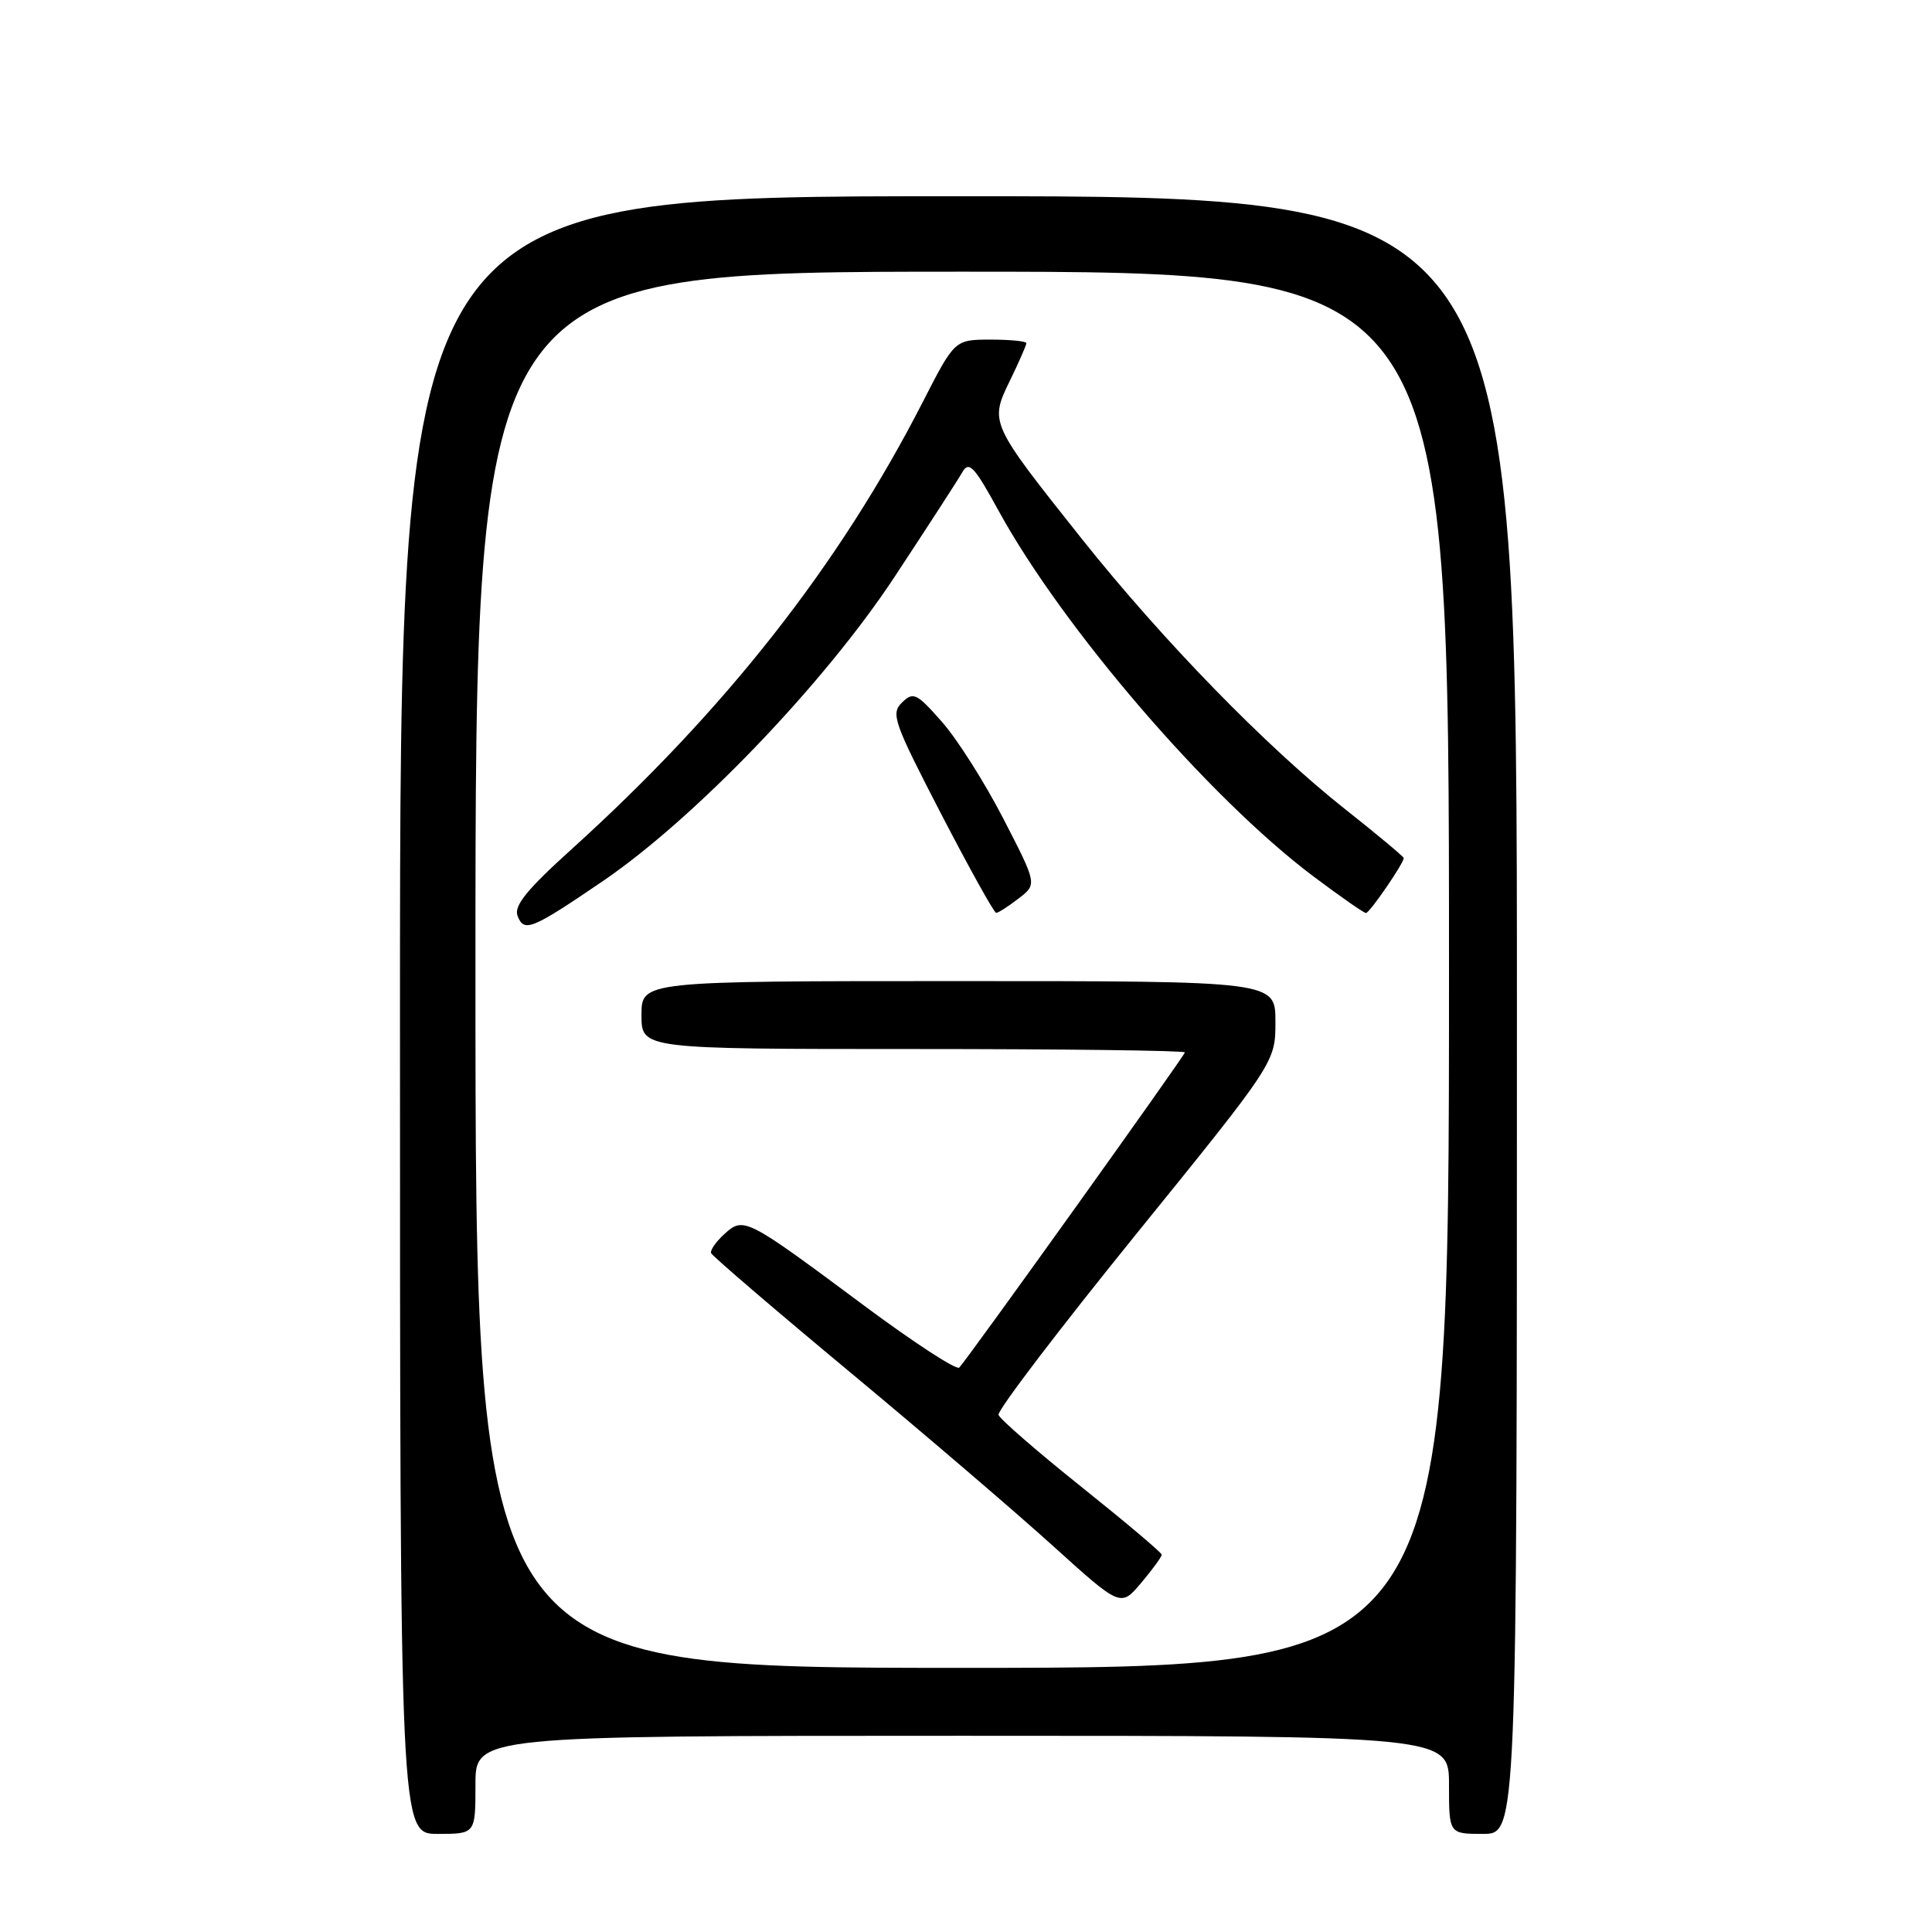 <?xml version="1.0" encoding="UTF-8" standalone="no"?>
<!DOCTYPE svg PUBLIC "-//W3C//DTD SVG 1.1//EN" "http://www.w3.org/Graphics/SVG/1.1/DTD/svg11.dtd" >
<svg xmlns="http://www.w3.org/2000/svg" xmlns:xlink="http://www.w3.org/1999/xlink" version="1.1" viewBox="0 0 256 256">
 <g >
 <path fill="currentColor"
d=" M 63.00 236.50 C 63.00 230.00 63.00 230.00 127.50 230.00 C 192.00 230.00 192.00 230.00 192.00 236.50 C 192.00 243.00 192.00 243.00 196.50 243.00 C 201.00 243.00 201.00 243.00 201.00 134.50 C 201.00 26.00 201.00 26.00 127.00 26.00 C 53.00 26.00 53.00 26.00 53.00 134.50 C 53.00 243.00 53.00 243.00 58.00 243.00 C 63.00 243.00 63.00 243.00 63.00 236.50 Z  M 63.00 128.50 C 63.00 36.00 63.00 36.00 127.50 36.00 C 192.00 36.00 192.00 36.00 192.00 128.50 C 192.00 221.00 192.00 221.00 127.50 221.00 C 63.00 221.00 63.00 221.00 63.00 128.50 Z  M 153.93 206.00 C 153.92 205.72 149.12 201.68 143.27 197.00 C 137.42 192.32 132.49 188.04 132.31 187.48 C 132.13 186.91 140.31 176.17 150.49 163.60 C 169.00 140.75 169.00 140.75 169.00 135.38 C 169.00 130.00 169.00 130.00 127.00 130.00 C 85.00 130.00 85.00 130.00 85.00 134.50 C 85.00 139.00 85.00 139.00 121.00 139.00 C 140.80 139.00 157.00 139.20 157.00 139.45 C 157.00 139.85 128.60 179.53 127.11 181.21 C 126.77 181.60 121.09 177.90 114.50 173.00 C 98.83 161.34 98.55 161.19 95.99 163.51 C 94.87 164.53 94.07 165.67 94.23 166.05 C 94.38 166.43 102.60 173.48 112.50 181.71 C 122.40 189.94 134.55 200.34 139.50 204.82 C 148.50 212.96 148.50 212.96 151.22 209.73 C 152.72 207.95 153.94 206.28 153.93 206.00 Z  M 79.84 116.78 C 92.07 108.45 109.23 90.56 118.54 76.43 C 122.92 69.78 126.96 63.55 127.52 62.56 C 128.39 61.04 129.10 61.79 132.33 67.70 C 140.88 83.28 160.20 105.73 174.00 116.10 C 177.57 118.78 180.72 120.98 181.00 120.98 C 181.48 120.98 186.00 114.39 186.00 113.70 C 186.00 113.51 182.51 110.60 178.25 107.23 C 167.80 98.97 154.06 84.86 143.32 71.37 C 131.14 56.05 131.11 56.00 133.82 50.44 C 135.02 47.97 136.00 45.73 136.00 45.47 C 136.00 45.21 133.86 45.00 131.25 45.00 C 126.50 45.01 126.50 45.01 122.28 53.25 C 111.23 74.85 96.13 94.08 75.71 112.55 C 69.80 117.89 68.07 120.03 68.58 121.36 C 69.44 123.59 70.43 123.18 79.84 116.78 Z  M 134.96 119.06 C 137.43 117.17 137.43 117.17 132.96 108.50 C 130.51 103.74 126.85 97.96 124.83 95.67 C 121.46 91.84 121.02 91.63 119.52 93.09 C 118.01 94.56 118.42 95.70 124.69 107.82 C 128.44 115.04 131.72 120.96 132.00 120.96 C 132.28 120.96 133.61 120.10 134.96 119.06 Z "/>
</g>
</svg>